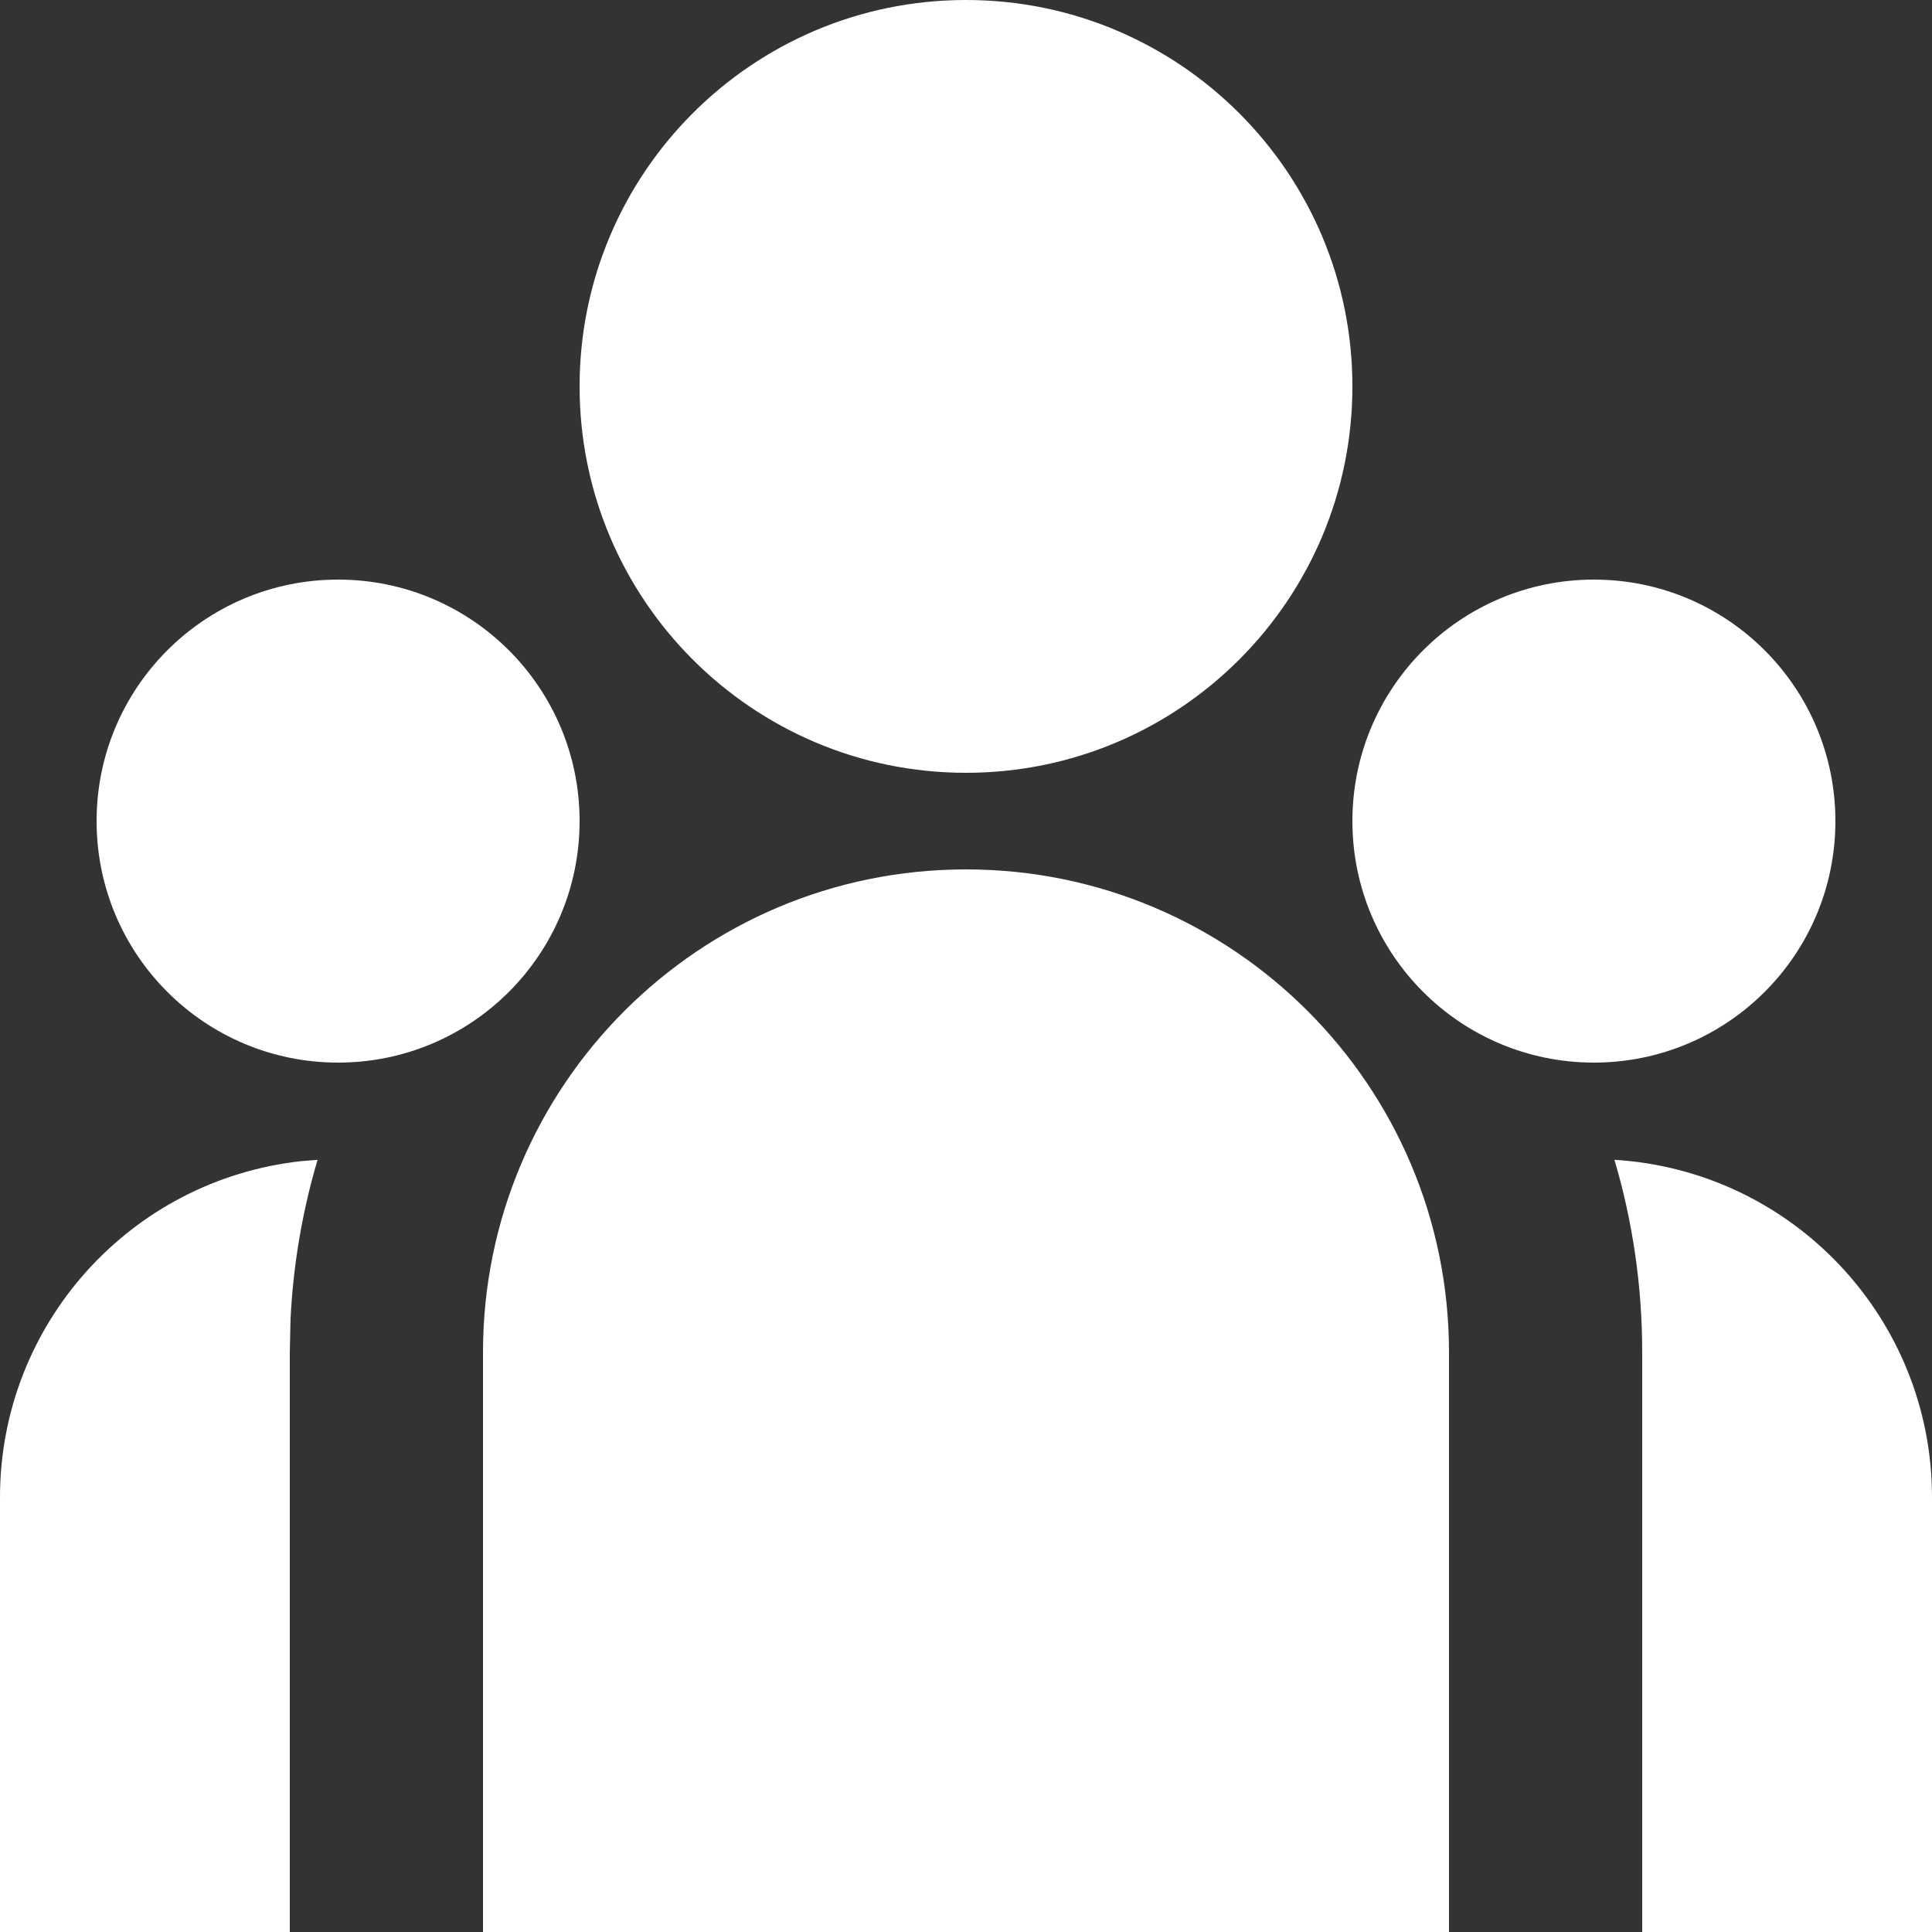 ﻿<?xml version="1.0" encoding="utf-8"?>
<svg version="1.1" xmlns:xlink="http://www.w3.org/1999/xlink" width="16px" height="16px" xmlns="http://www.w3.org/2000/svg">
  <rect width="100%" height="100%" fill="#333333" stroke="none"/>
  <g transform="matrix(1 0 0 1 -134 -212 )">
    <path d="M 4 11.2  C 4 8.991  5.791 7.2  8 7.2  C 10.209 7.2  12 8.991  12 11.2  L 12 16  L 4 16  L 4 11.2  Z M 2.63 9.605  C 2.503 10.034  2.428 10.477  2.406 10.925  L 2.4 11.2  L 2.4 16  L 0 16  L 0 12.4  C -0 10.971  1.075 9.772  2.495 9.616  L 2.631 9.605  Z M 13.6 11.2  C 13.6 10.646  13.52 10.11  13.37 9.605  C 14.847 9.695  16 10.919  16 12.4  L 16 16  L 13.6 16  L 13.6 11.2  Z M 2.8 4.8  C 3.905 4.8  4.8 5.695  4.8 6.8  C 4.8 7.905  3.905 8.8  2.8 8.8  C 1.695 8.8  0.8 7.905  0.8 6.8  C 0.8 5.695  1.695 4.8  2.8 4.8  Z M 13.2 4.8  C 14.305 4.8  15.2 5.695  15.2 6.8  C 15.2 7.905  14.305 8.8  13.2 8.8  C 12.095 8.8  11.2 7.905  11.2 6.8  C 11.2 5.695  12.095 4.8  13.2 4.8  Z M 8 0  C 9.767 0  11.2 1.433  11.2 3.2  C 11.2 4.967  9.767 6.4  8 6.4  C 6.233 6.4  4.8 4.967  4.8 3.2  C 4.8 1.433  6.233 0  8 0  Z " fill-rule="nonzero" fill="#ffffff" stroke="none" transform="matrix(1 0 0 1 134 212 )" />
  </g>
</svg>